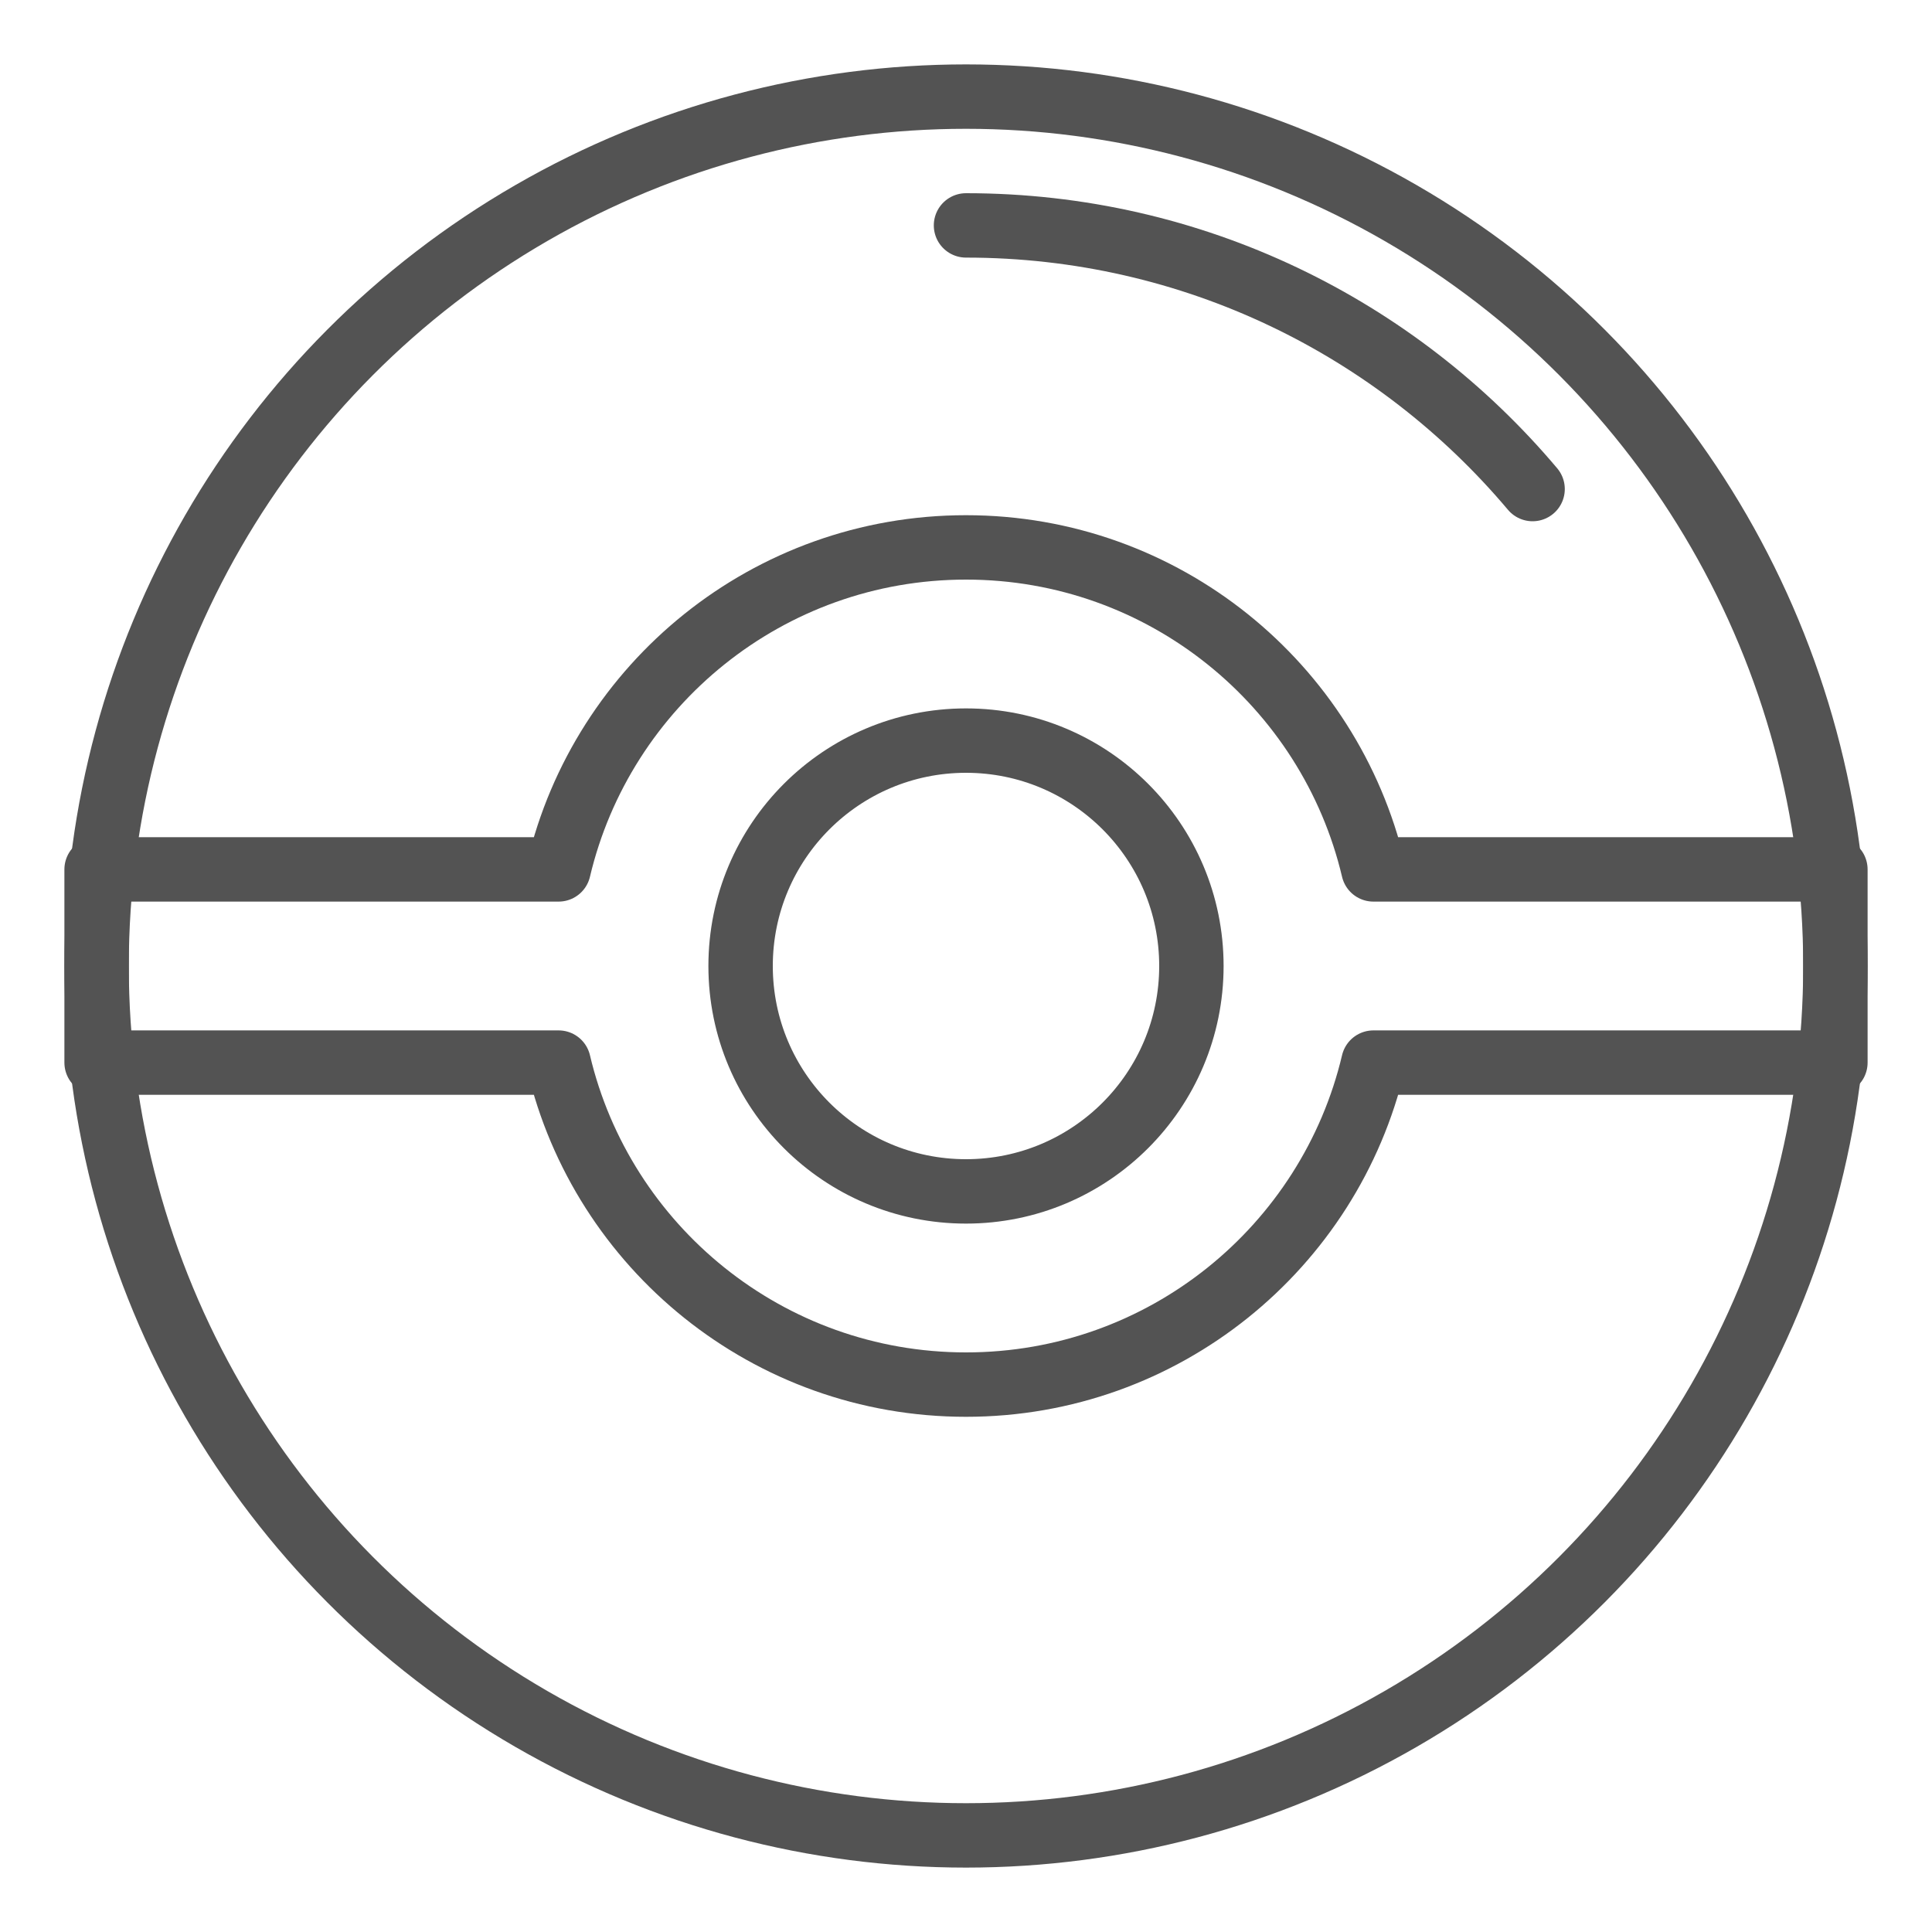 <?xml version="1.0" encoding="UTF-8" standalone="no"?>
<svg width="60px" height="60px" viewBox="0 0 60 60" version="1.1" xmlns="http://www.w3.org/2000/svg" xmlns:xlink="http://www.w3.org/1999/xlink" xmlns:sketch="http://www.bohemiancoding.com/sketch/ns">
    <!-- Generator: Sketch 3.2.2 (9983) - http://www.bohemiancoding.com/sketch -->
    <title>Pokeball</title>
    <desc>Created with Sketch.</desc>
    <defs></defs>
    <g id="stroked" stroke="none" stroke-width="1" fill="none" fill-rule="evenodd" sketch:type="MSPage">
        <g id="Activities" sketch:type="MSLayerGroup" transform="translate(-614, -1918)" stroke="#535353" stroke-width="2" stroke-linecap="round" stroke-linejoin="round">
            <g id="Pokeball" transform="translate(617, 1921)" sketch:type="MSShapeGroup">
                <circle id="Oval-1028" cx="27" cy="27" r="27"></circle>
                <path d="M44.596,12.188 C40.377,7.181 34.06,4 27,4" id="Oval-1031"></path>
                <path d="M14.348,30 C15.702,35.733 20.853,40 27,40 C33.147,40 38.298,35.733 39.652,30 L39.652,30 L54,30 L54,24 L39.652,24 C38.298,18.267 33.147,14 27,14 C20.853,14 15.702,18.267 14.348,24 L0,24 L0,30 L14.348,30 Z M27,34 C30.866,34 34,30.866 34,27 C34,23.134 30.866,20 27,20 C23.134,20 20,23.134 20,27 C20,30.866 23.134,34 27,34 Z" id="Oval-1029"></path>
            </g>
        </g>
    </g>
</svg>
